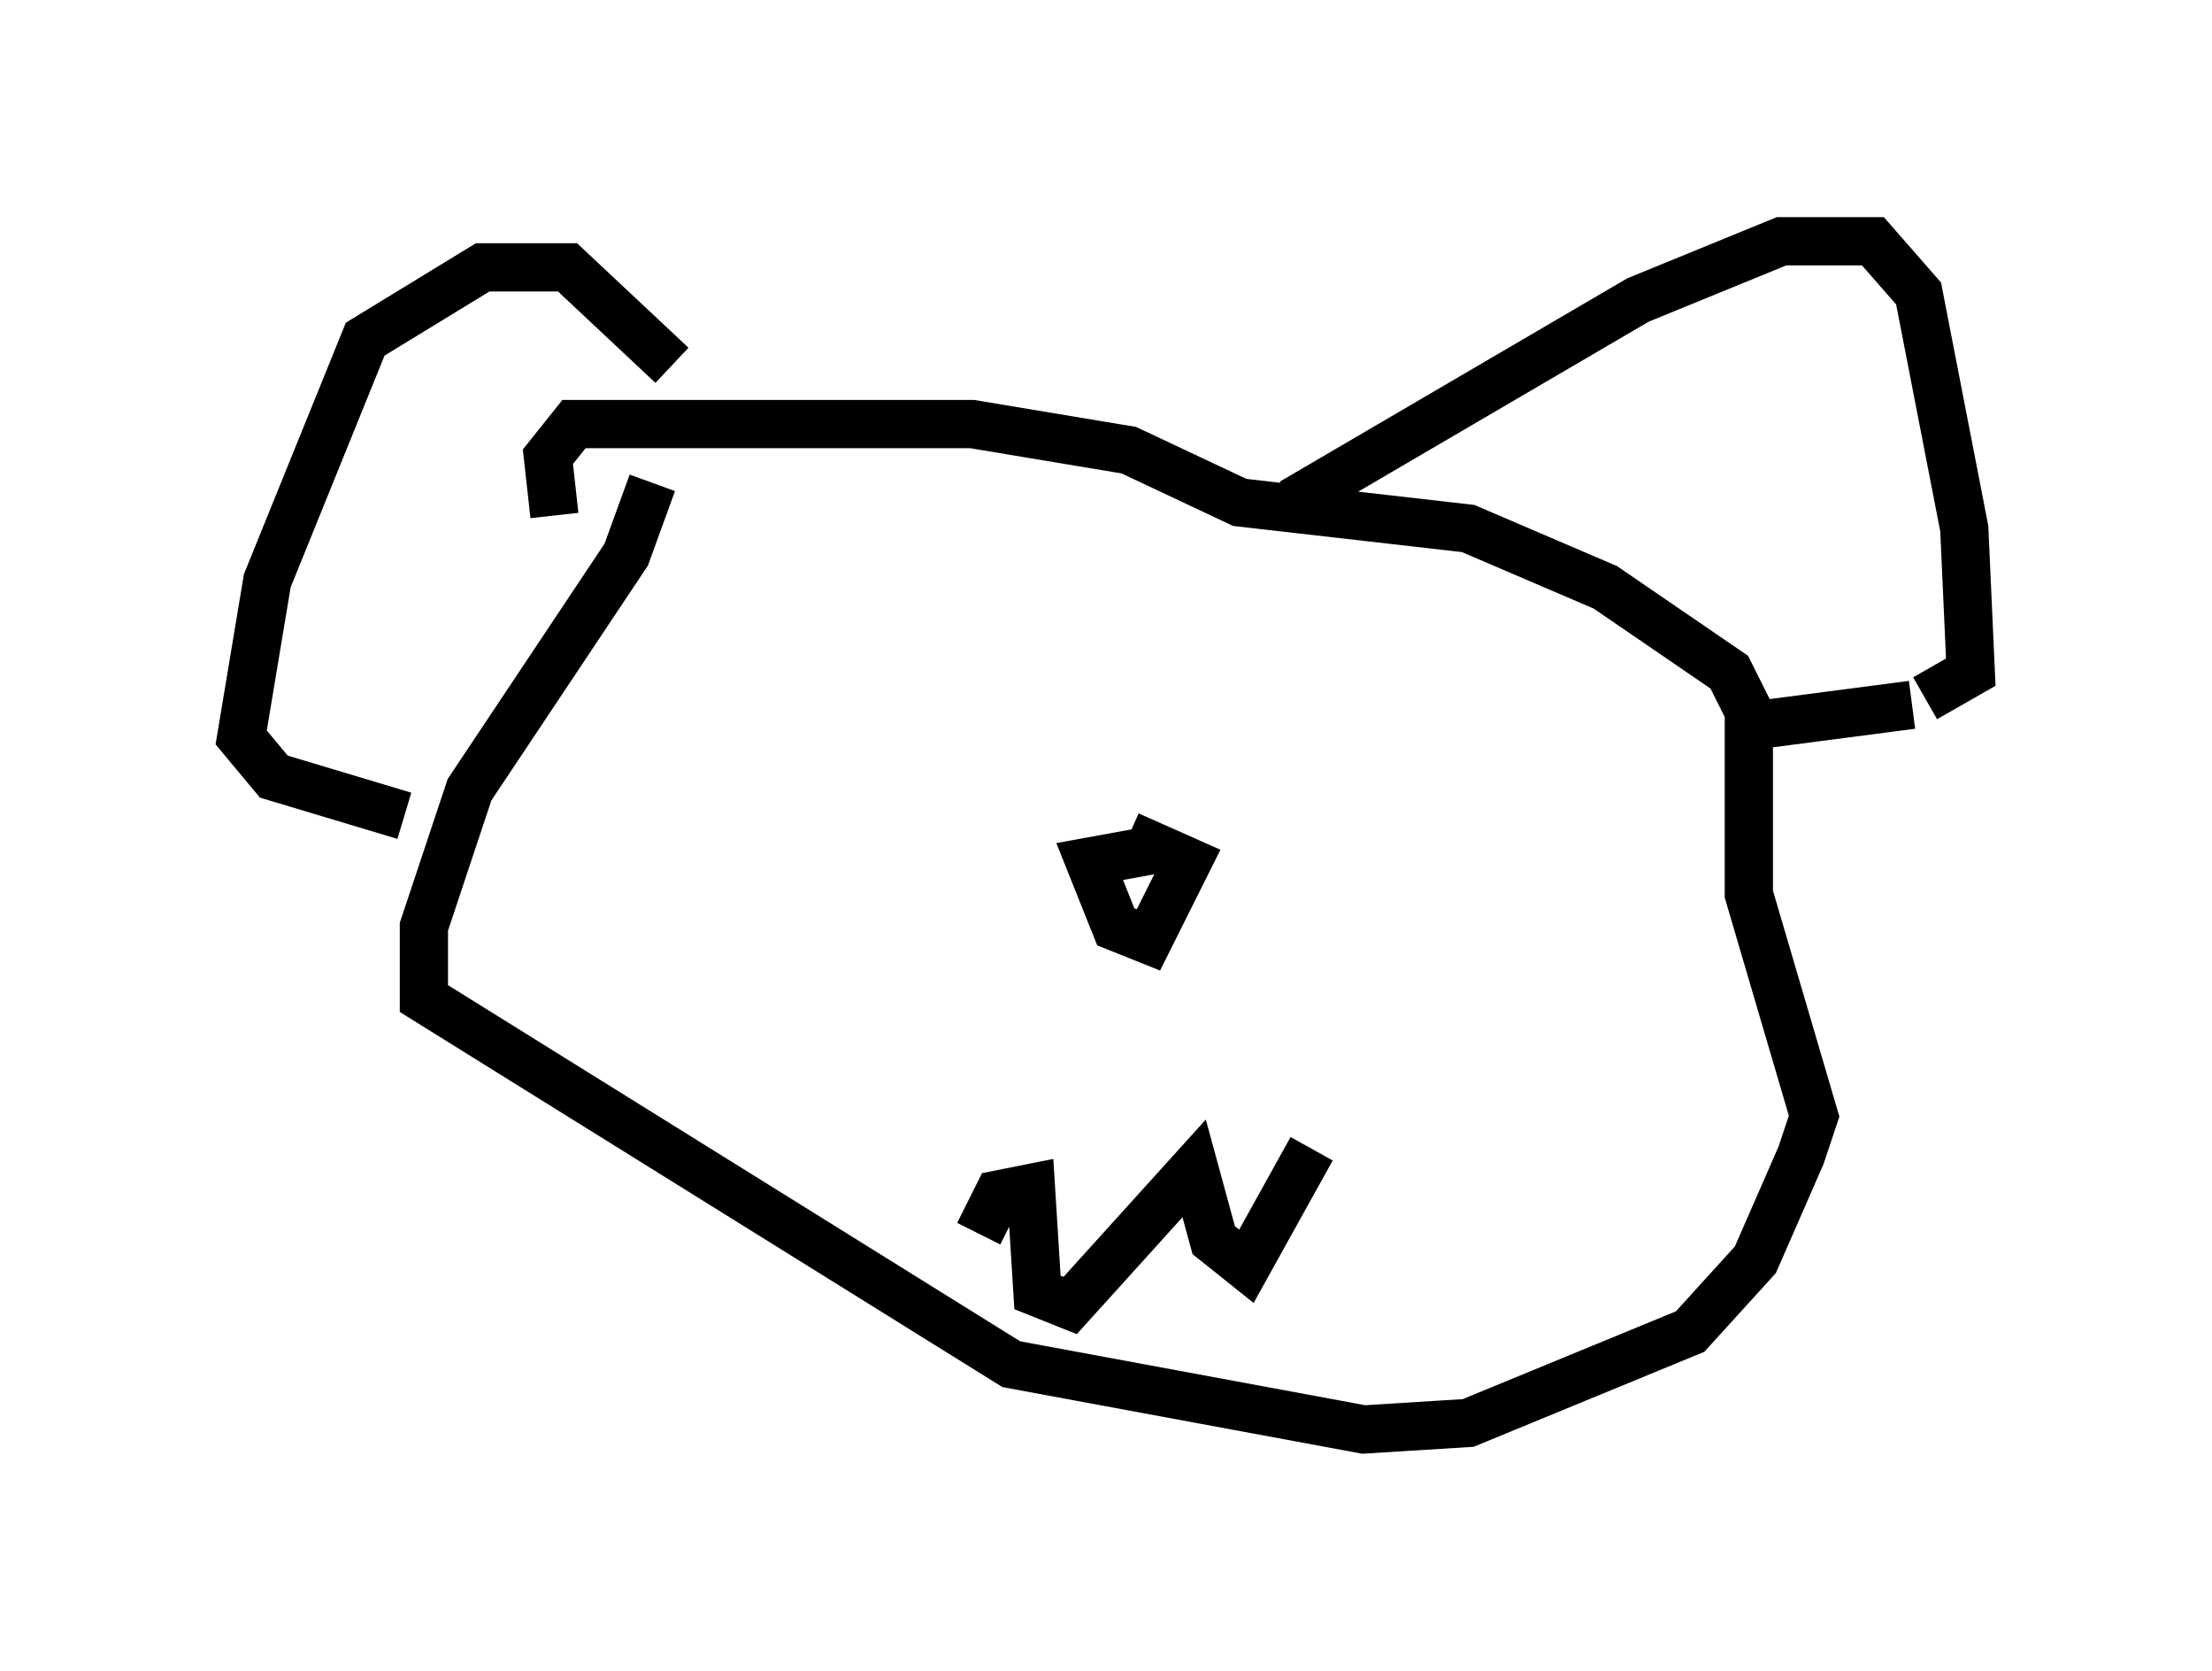<?xml version="1.0" encoding="utf-8" ?>
<svg baseProfile="full" height="34.628" version="1.1" width="45.859" xmlns="http://www.w3.org/2000/svg" xmlns:ev="http://www.w3.org/2001/xml-events" xmlns:xlink="http://www.w3.org/1999/xlink"><defs /><rect fill="white" height="34.628" width="45.859" x="0" y="0" /><path d="M13.931, 10.007 m0.0, -2.436 l-2.165, -2.03 -1.759, 0.0 l-2.436, 1.488 -2.03, 5.007 l-0.541, 3.248 0.677, 0.812 l2.706, 0.812 m18.403, -6.495 l7.172, -4.195 2.977, -1.218 l1.894, 0.0 0.947, 1.083 l0.947, 4.871 0.135, 2.977 l-0.947, 0.541 m-26.387, -4.465 l-0.541, 1.488 -3.248, 4.871 l-0.947, 2.842 0.0, 1.488 l12.178, 7.578 7.307, 1.353 l2.165, -0.135 4.601, -1.894 l1.353, -1.488 0.947, -2.165 l0.271, -0.812 -1.353, -4.601 l0.0, -3.789 -0.406, -0.812 l-2.571, -1.759 -2.842, -1.218 l-4.736, -0.541 -2.3, -1.083 l-3.248, -0.541 -8.254, 0.0 l-0.541, 0.677 0.135, 1.218 m28.146, 3.924 l-3.112, 0.406 m-12.449, 2.571 l-1.488, 0.271 0.541, 1.353 l0.677, 0.271 0.812, -1.624 l-1.218, -0.541 m-3.112, 8.254 l0.406, -0.812 0.677, -0.135 l0.135, 2.165 0.677, 0.271 l2.571, -2.842 0.406, 1.488 l0.677, 0.541 1.353, -2.436 " fill="none" stroke="black" stroke-width="1" /></svg>